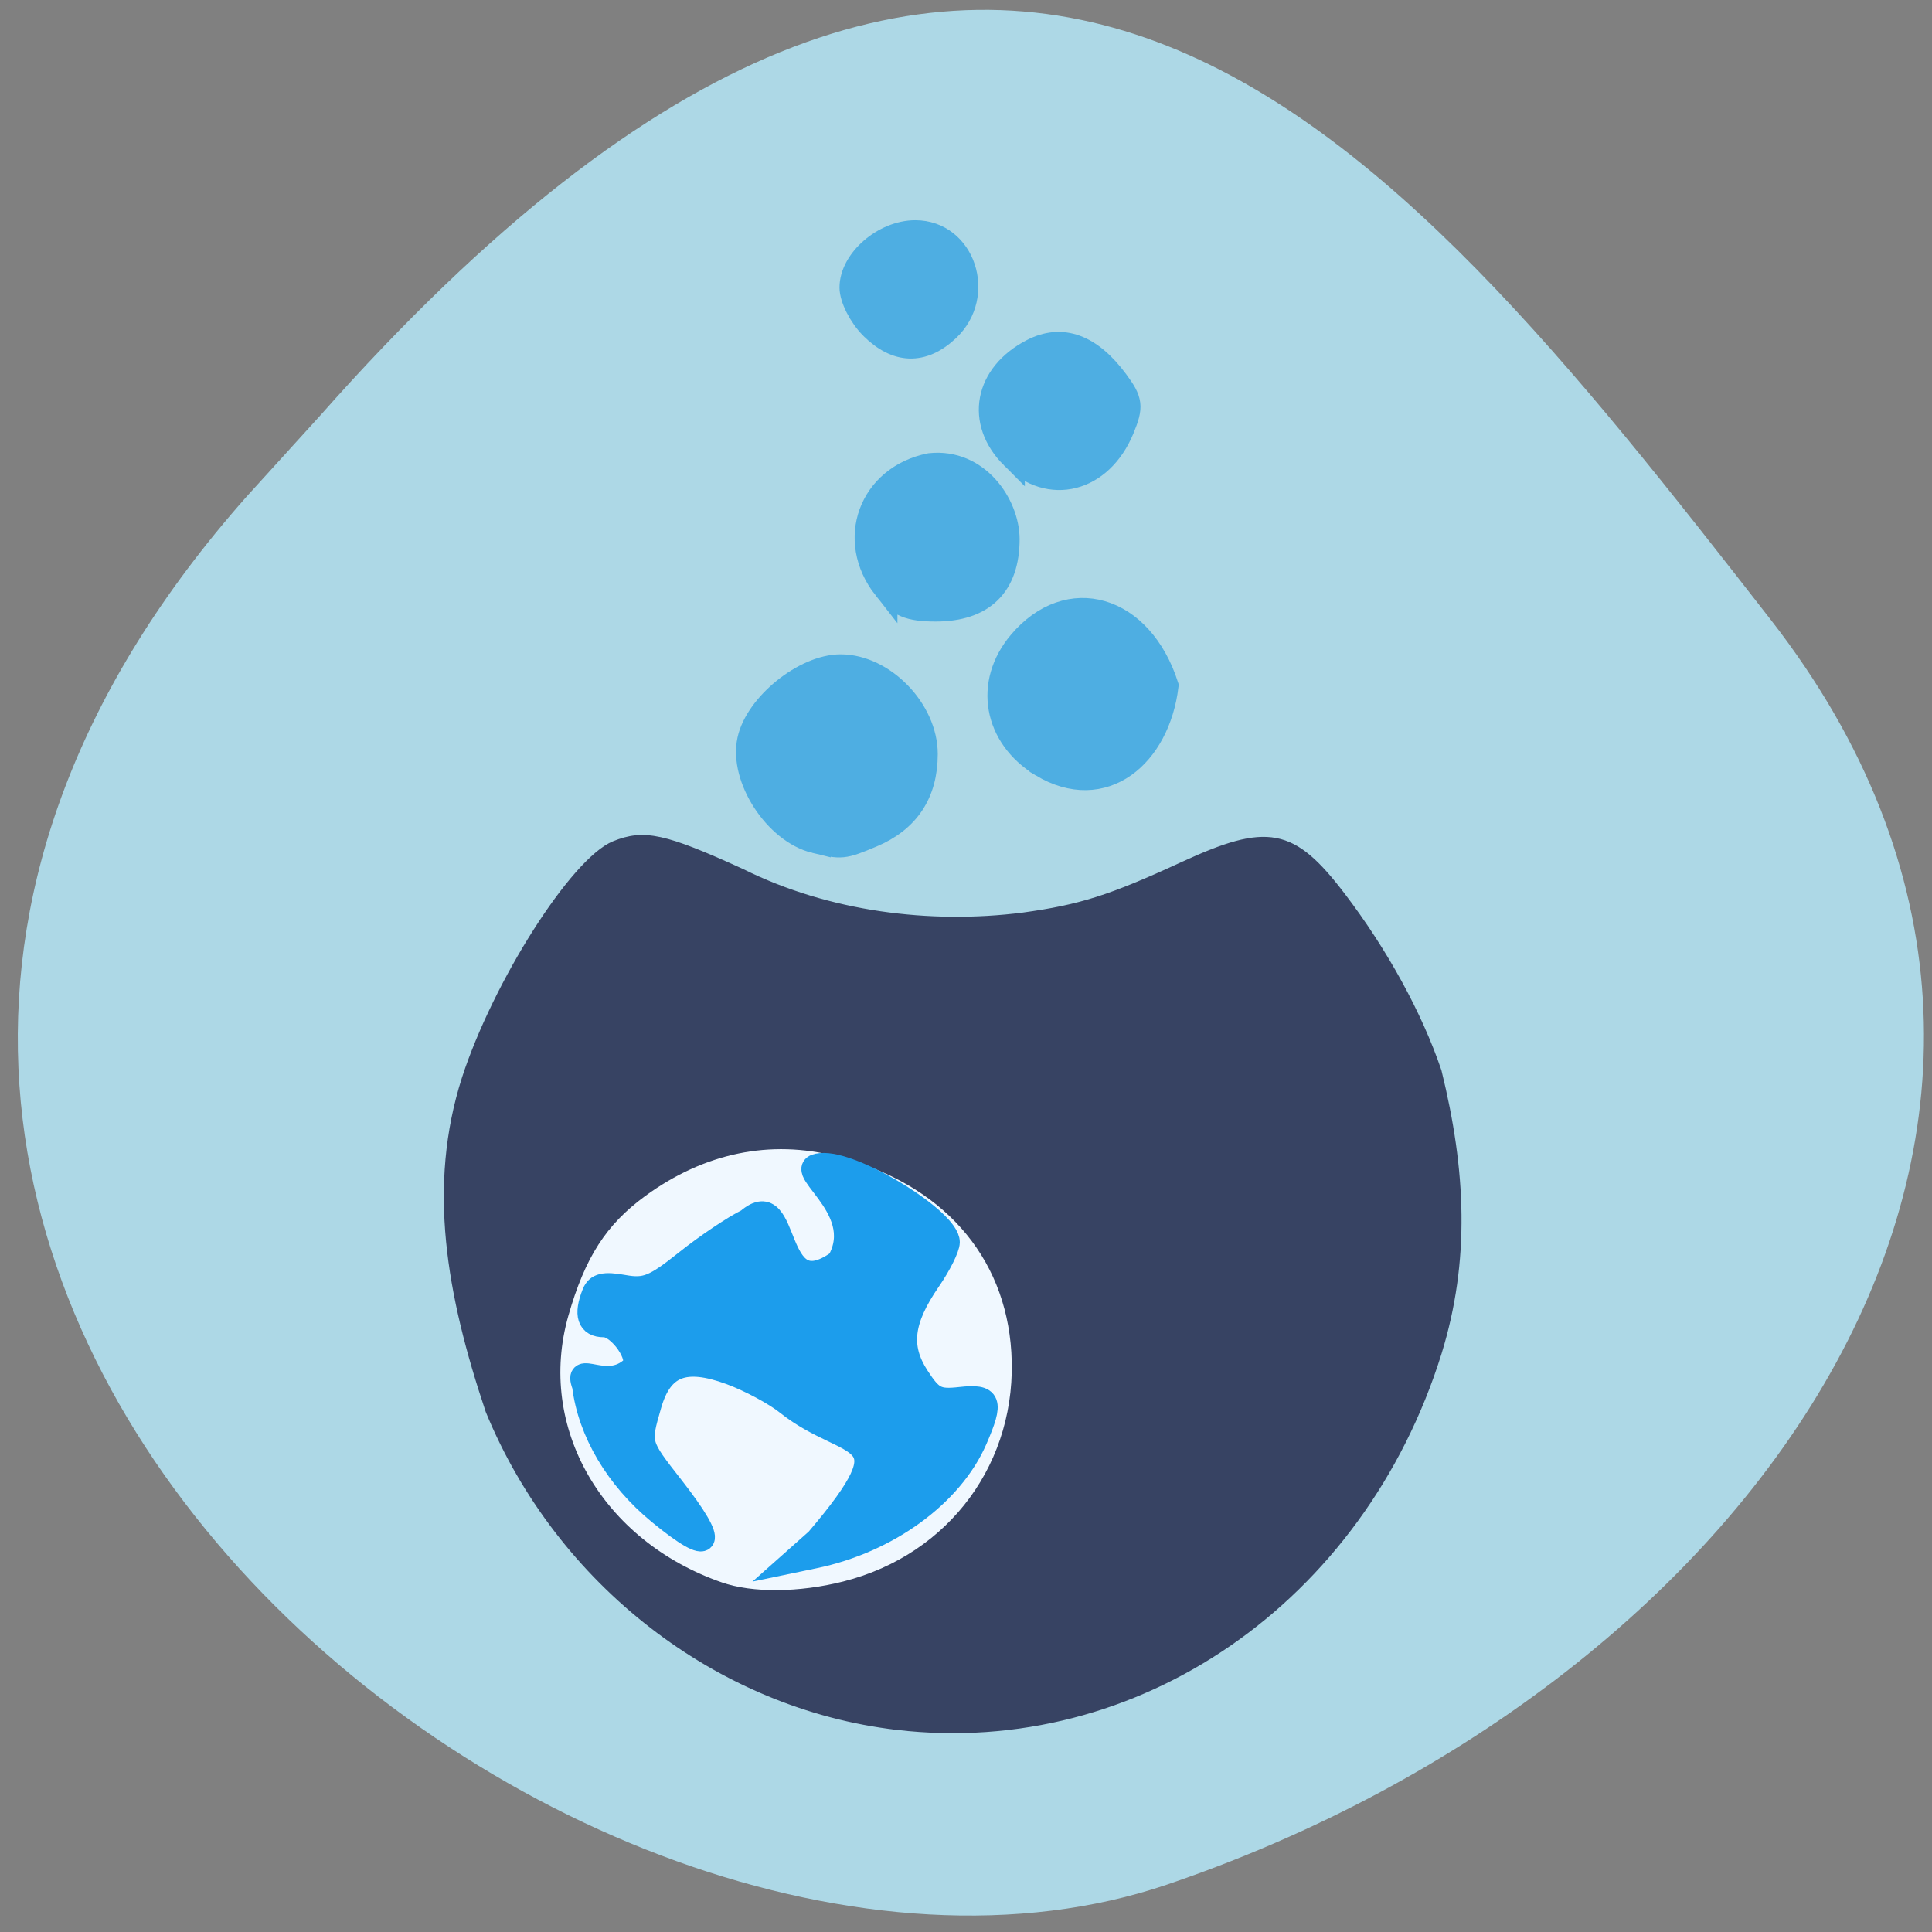 <svg xmlns="http://www.w3.org/2000/svg" viewBox="0 0 256 256"><rect x="0" y="0" width="256" height="256" fill="#808080" stroke="none"/><defs><clipPath><path d="M 0,64 H64 V128 H0 z"/></clipPath></defs><g fill="#add8e6" color="#000"><path d="m -1364.44 1637.2 c 46.11 -98.28 -115.29 -141.94 -177.55 -101.93 -62.25 40.01 -83.52 108.58 -13.01 143.08 70.51 34.501 139.38 67.53 185.49 -30.762 z" transform="matrix(-0.958 -0.345 0.472 -1.203 -2047.26 1564.67)"/></g><g transform="matrix(0.828 0 0 0.826 12.262 27.583)"><path d="m 134.34 184.63 a 28.945 28.945 0 1 1 -57.889 0 28.945 28.945 0 1 1 57.889 0 z" transform="matrix(1.234 0 0 1.247 -18.858 -46.37)" fill="#f0f8ff" stroke="#f0f8ff" stroke-width="3"/><path d="m 128.74 243.62 c -28.557 -3.345 -54.07 -23.13 -65.35 -50.68 -6.302 -18.832 -9.294 -36.06 -3.816 -53.27 4.967 -15.38 17.442 -35.03 23.912 -37.655 4.759 -1.934 8.03 -1.22 20.447 4.461 13.797 6.877 30.08 8.909 44.95 7.02 9.228 -1.274 14.03 -2.802 25.561 -8.137 13.613 -6.296 17.588 -5.541 25.503 4.849 6.789 8.911 12.37 19.11 15.447 28.24 3.918 15.953 4.58 30.378 0.006 45.21 -12.354 39.64 -48.23 64.46 -86.66 59.963 z m -8.471 -22.842 c 17.264 -4.373 28.347 -19.523 27.26 -37.27 -0.966 -15.794 -11.324 -27.463 -28.29 -31.871 -10.791 -2.803 -21.546 -0.571 -31.12 6.461 -6.324 4.643 -9.757 10 -12.441 19.423 -5.17 18.14 5.448 36.648 24.906 43.41 4.958 1.722 12.518 1.664 19.688 -0.152 z" fill="#374363" stroke="#374363" stroke-width="0.986"/><path d="m 115.91 213.56 c 15.185 -17.869 5.222 -13.783 -4.728 -21.701 -1.936 -1.57 -6.04 -3.781 -9.12 -4.915 -7.32 -2.694 -10.994 -1.253 -12.802 5.02 -1.819 6.311 -1.841 6.228 3.596 13.202 7.384 9.47 6.4 11.306 -2.24 4.18 -6.761 -5.577 -11.157 -13.02 -12.07 -20.442 -1.607 -4.338 3.69 1.046 7.843 -2.955 1.478 -1.424 -2.085 -6.625 -4.539 -6.625 -2.509 0 -3.098 -1.793 -1.723 -5.247 0.574 -1.442 1.734 -1.719 4.841 -1.157 3.527 0.638 4.892 0.094 9.97 -3.974 3.236 -2.592 7.677 -5.583 9.868 -6.647 7.085 -6.171 3.771 14.345 14.519 6.63 5.06 -8.877 -8.907 -15.484 -2.261 -15.565 5.679 0.069 19.919 9.01 19.919 12.507 0 0.931 -1.367 3.683 -3.038 6.116 -4.404 6.412 -4.917 10.69 -1.854 15.434 2.245 3.476 3.077 3.903 6.789 3.486 4.811 -0.541 5.189 0.458 2.511 6.635 -3.881 8.951 -14.12 16.418 -25.86 18.865 l -3.677 0.766 z" fill="#1c9dec" stroke="#1c9dec" stroke-width="3.61"/><g fill="#4eaee2" stroke="#4eaee2" stroke-width="3.936"><path d="m 115.61 101.5 c -6.24 -1.525 -11.798 -10.112 -10.47 -16.176 1.231 -5.624 8.851 -11.784 14.576 -11.784 6.798 0 13.577 7 13.577 14.03 0 6.266 -2.895 10.635 -8.643 13.04 -4.556 1.909 -4.77 1.93 -9.04 0.887 z"/><path d="m 151.93 89.3 c -7.417 -4.536 -8.939 -13.06 -3.491 -19.557 7.75 -9.239 19.292 -5.847 23.385 6.872 -1.363 11.2 -10.05 18.604 -19.894 12.685 z"/><path d="m 126.84 60.882 c -6 -7.652 -2.309 -17.711 7.198 -19.616 7.525 -0.815 12.319 6.284 12.355 11.797 0 7.404 -3.935 11.28 -11.451 11.28 -4.26 0 -5.956 -0.724 -8.102 -3.462 z"/><path d="m 147.23 39.858 c -5.604 -5.621 -4.2 -13.12 3.173 -16.941 4.715 -2.446 9.23 -0.804 13.425 4.883 2.3 3.118 2.407 4 0.92 7.607 -3.43 8.307 -11.603 10.384 -17.518 4.451 z"/><path d="m 124.72 19.07 c -1.768 -1.774 -3.215 -4.627 -3.215 -6.34 0 -4.331 5.177 -8.829 10.162 -8.829 7.665 0 10.987 10.03 5.145 15.538 -3.972 3.743 -8.119 3.616 -12.09 -0.368 z"/></g></g></svg>